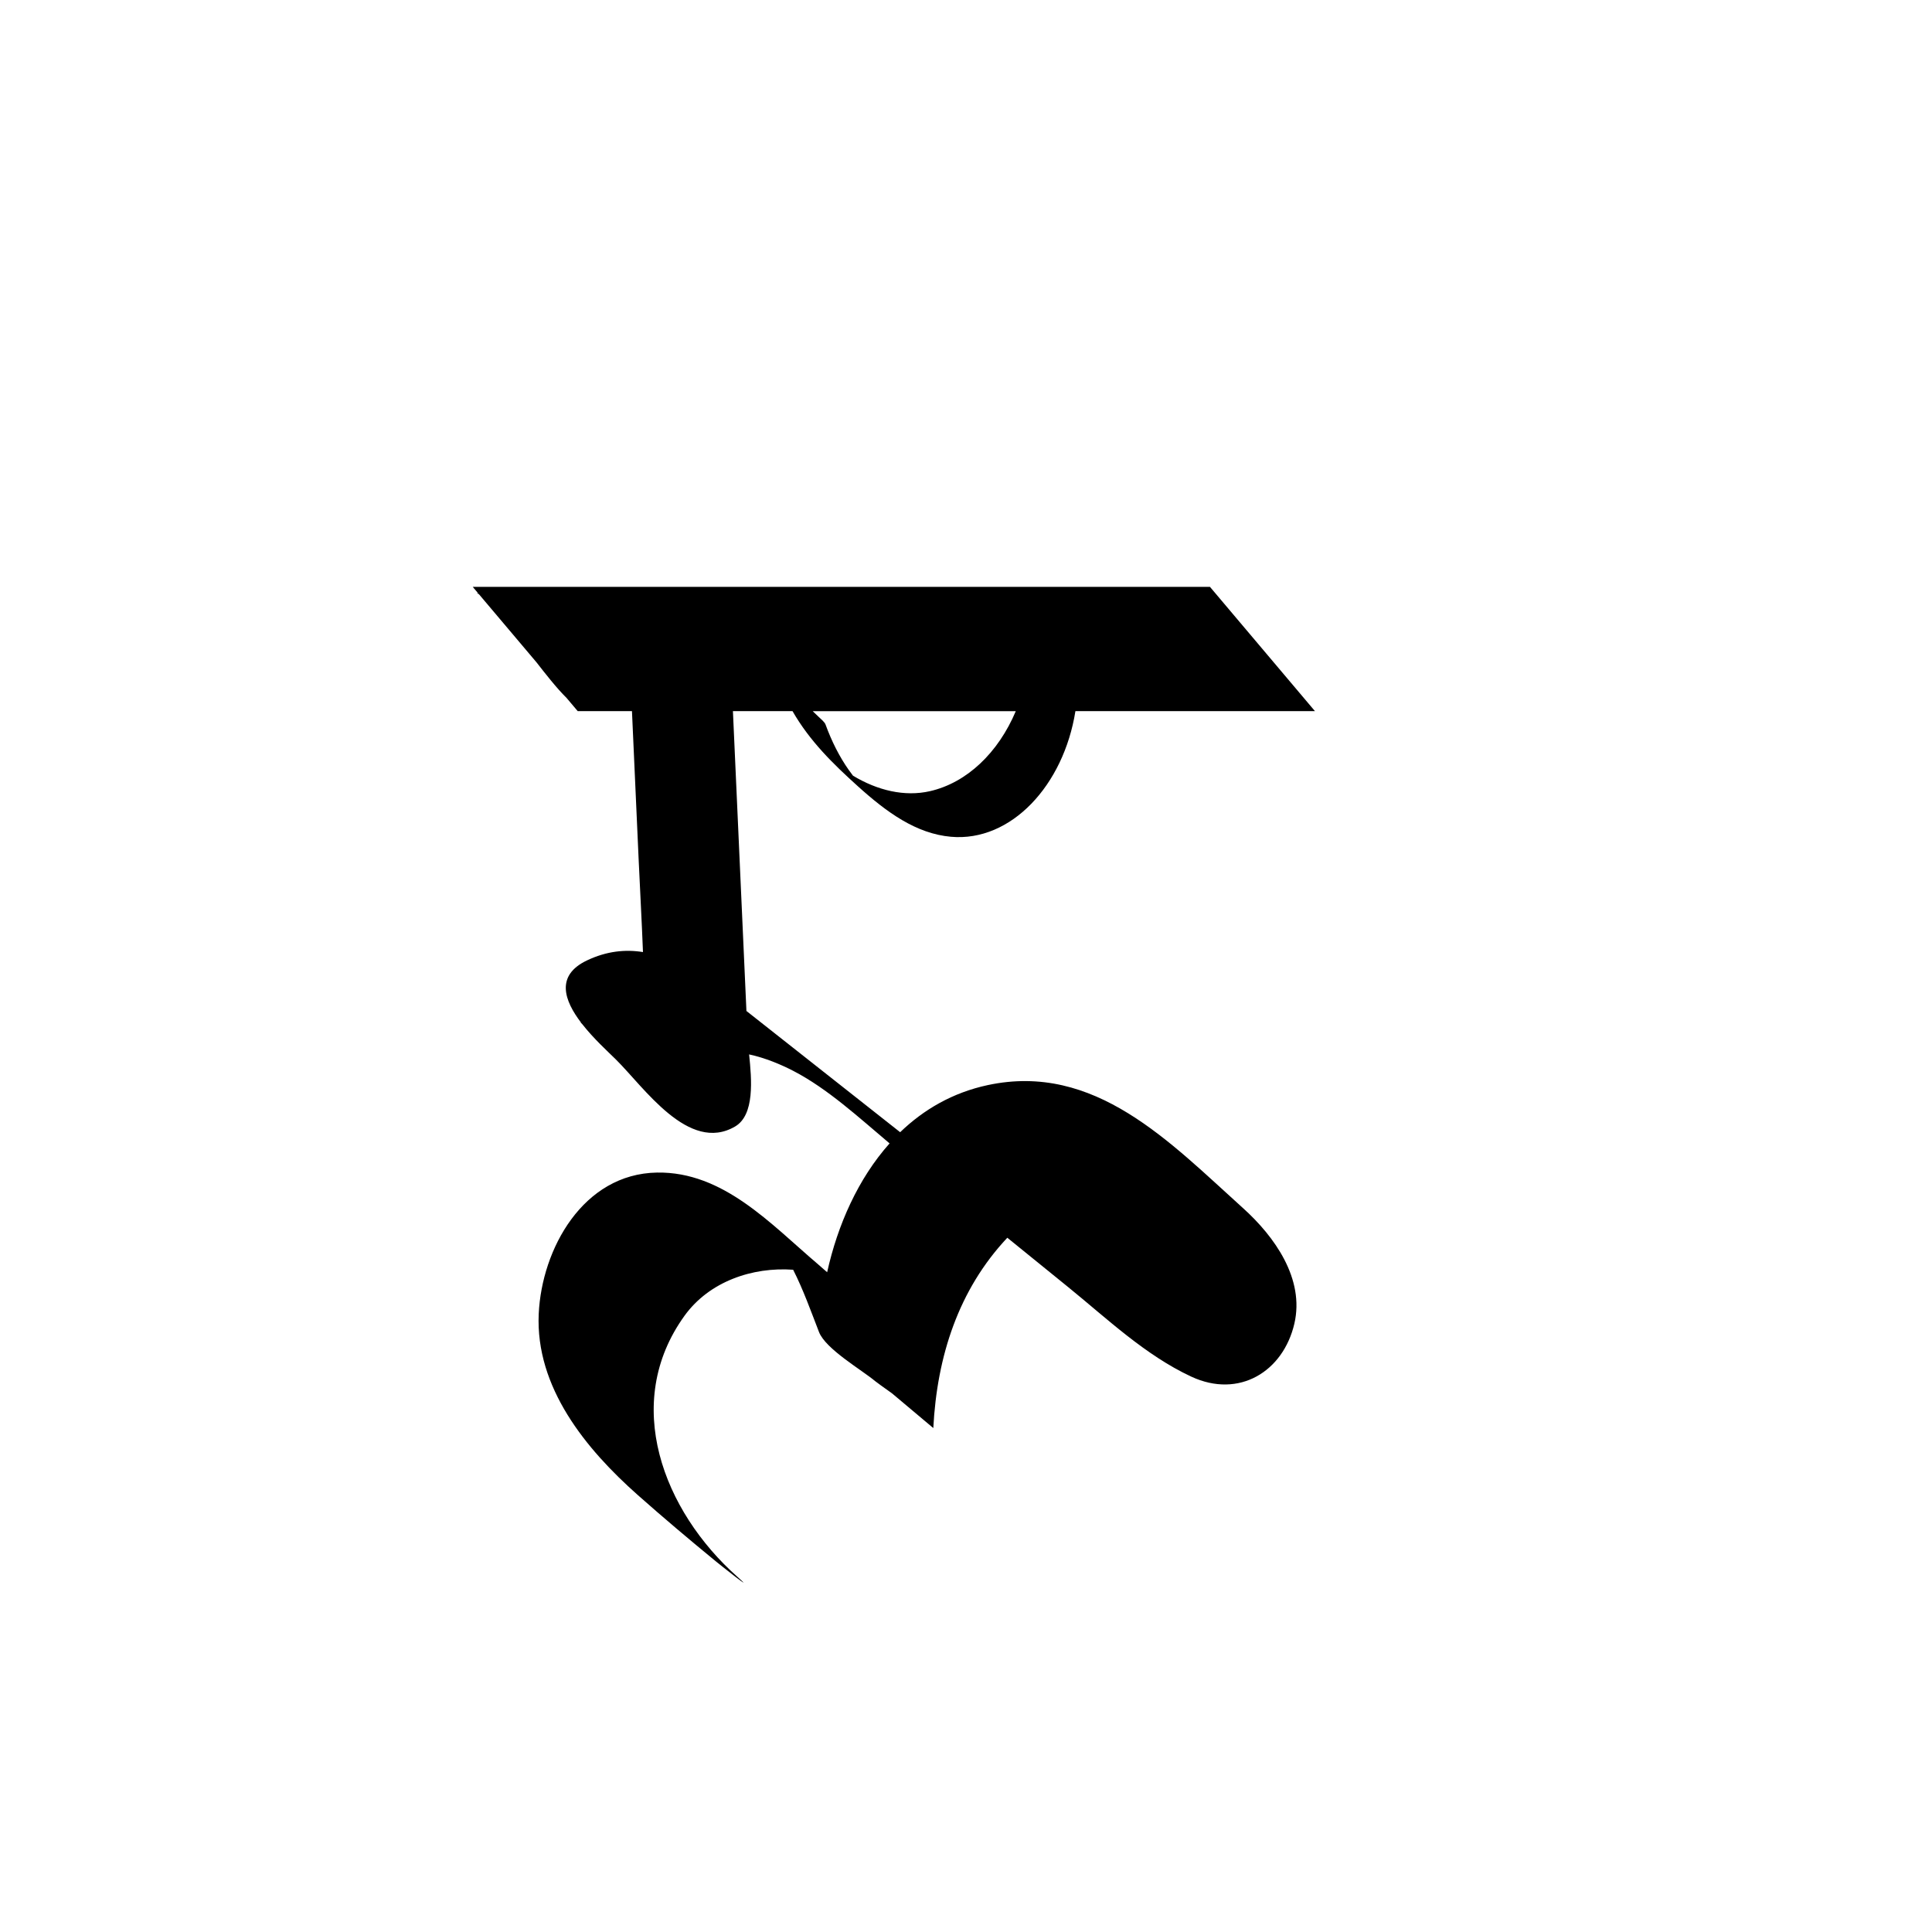 <?xml version="1.0" encoding="utf-8"?>
<!-- Generator: Adobe Illustrator 17.0.0, SVG Export Plug-In . SVG Version: 6.00 Build 0)  -->
<!DOCTYPE svg PUBLIC "-//W3C//DTD SVG 1.1//EN" "http://www.w3.org/Graphics/SVG/1.1/DTD/svg11.dtd">
<svg version="1.1" id="Layer_1" xmlns="http://www.w3.org/2000/svg" xmlns:xlink="http://www.w3.org/1999/xlink" x="0px" y="0px"
	 width="144px" height="144px" viewBox="0 0 144 144" enable-background="new 0 0 144 144" xml:space="preserve">
<g>
	<path d="M43.061,53.005h5.187c0.022,0.5,0.044,0.998,0.066,1.498c0.355-0.128,0.709-0.254,1.064-0.382
		c1.926-0.902,3.753-0.436,5.066,0.629c-0.026-0.582-0.051-1.164-0.077-1.746h4.703c1.292,2.249,3.042,3.947,4.853,5.583
		c2.175,1.967,4.366,3.551,6.956,3.781c4.486,0.398,8.401-3.844,9.276-9.364h17.854l-7.827-9.264H35.234l0.402,0.477h-0.13
		c0.051,0,0.116,0.027,0.187,0.067l4.289,5.076c0.616,0.789,1.493,1.92,2.244,2.657L43.061,53.005z M75.711,53.005
		c-1.305,3.094-3.641,5.336-6.4,5.965c-1.888,0.431-3.913-0.056-5.733-1.154c-0.1-0.135-0.203-0.268-0.3-0.404
		c-0.721-1.015-1.302-2.187-1.752-3.421c-0.066-0.181-0.387-0.441-0.485-0.539c-0.153-0.153-0.311-0.297-0.466-0.446H75.711z"/>
	<path d="M54.963,117.527c-5.525-4.897-8.649-12.937-3.941-19.461c1.846-2.557,5.067-3.646,8.095-3.427
		c0.757,1.491,1.329,3.102,1.925,4.638c0.495,1.279,3.188,2.825,4.189,3.666c0.135,0.114,0.64,0.469,1.259,0.913
		c1.024,0.862,2.049,1.722,3.073,2.583c0.276-5.347,1.876-10.311,5.517-14.185c1.506,1.221,3.012,2.443,4.518,3.665
		c2.915,2.365,5.757,5.087,9.191,6.686c3.569,1.66,6.855-0.382,7.685-3.948c0.779-3.351-1.487-6.503-3.821-8.606
		c-5.473-4.929-11.047-10.885-19.037-9.173c-2.603,0.558-4.766,1.814-6.524,3.51l-11.458-9.036c-0.097-2.146-0.193-4.293-0.29-6.438
		c-0.254-5.633-0.508-11.265-0.761-16.898c-0.001-0.022-0.012-0.048-0.016-0.071h-7.512c0.182,4.034,0.364,8.067,0.545,12.101
		c0.104,2.304,0.234,4.61,0.323,6.915c-1.322-0.212-2.707-0.072-4.169,0.621c-2.377,1.127-1.695,3.003-0.436,4.65
		c-0.02-0.015-0.041-0.024-0.061-0.039c0.044,0.043,0.087,0.086,0.131,0.129c0.847,1.085,1.926,2.063,2.52,2.649
		c2.095,2.068,5.423,7.012,8.879,4.993c1.475-0.862,1.24-3.511,1.047-5.374c1.206,0.258,2.378,0.755,3.28,1.221
		c2.571,1.328,4.914,3.494,7.19,5.412c-2.348,2.629-3.872,6.08-4.654,9.602c-0.221-0.198-0.446-0.394-0.678-0.592
		c-3.518-2.99-7.056-6.919-12.001-6.837c-5.522,0.093-8.593,5.704-8.818,10.526c-0.256,5.496,3.523,10.087,7.38,13.507
		c1.899,1.683,3.841,3.32,5.803,4.93C53.564,116.547,56.505,118.895,54.963,117.527"/>
	<path d="M81.538,95.806c-0.002-0.007-0.005-0.015-0.007-0.023c-1.948-1.335-3.827-2.802-5.68-4.303
		c0.098-0.094,0.191-0.19,0.292-0.282c2.272-2.065,5.22-3.159,8.219-3.535c1.133-0.142,2.264,0,3.373,0.23
		C89.05,92.044,86.472,96.471,81.538,95.806z"/>
</g>
</svg>
